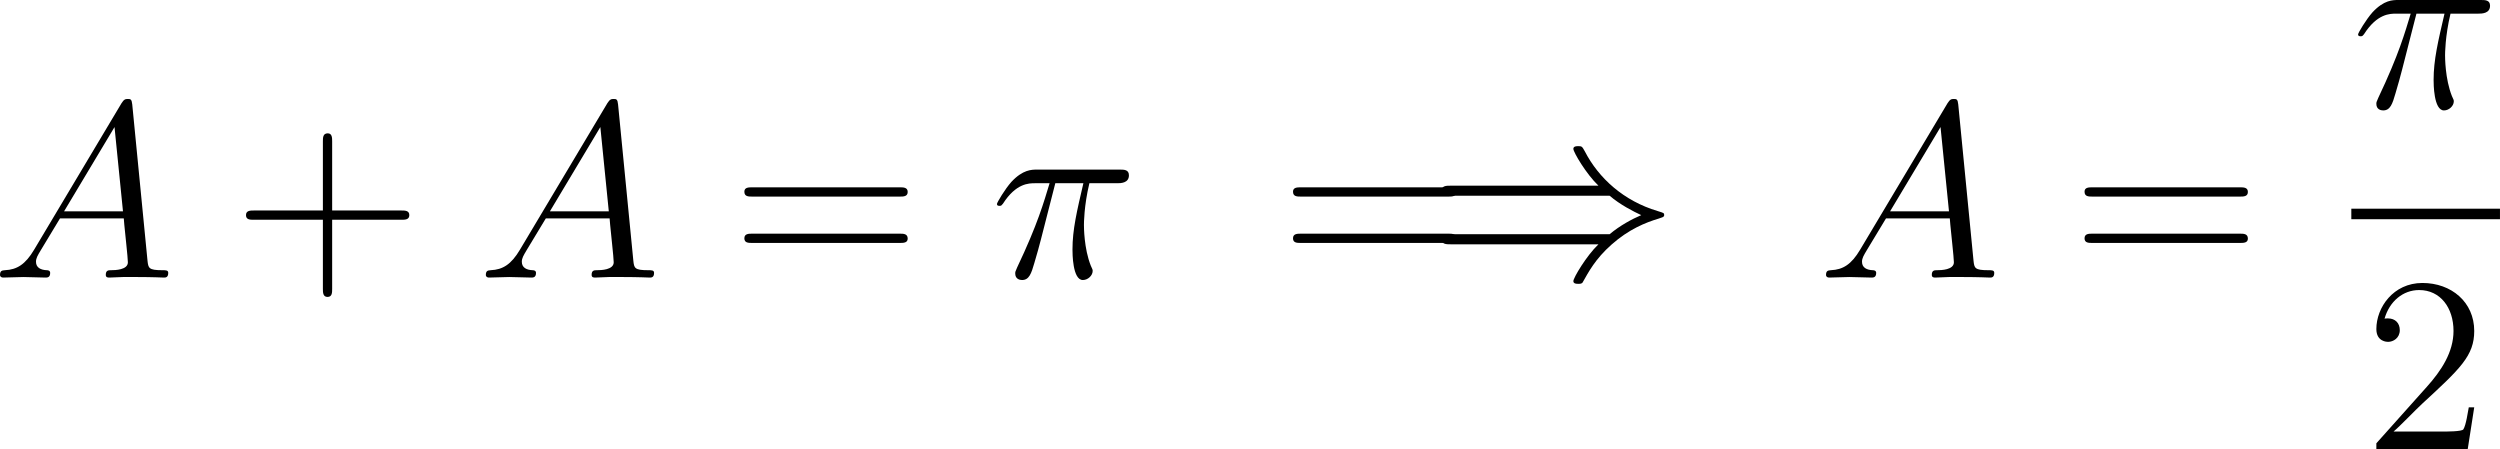 <?xml version="1.0" encoding="UTF-8"?>
<svg xmlns="http://www.w3.org/2000/svg" xmlns:xlink="http://www.w3.org/1999/xlink" width="179.08pt" height="32.184pt" viewBox="0 0 179.08 32.184" version="1.1">
<g id="surface1">
<path style=" stroke:none;fill-rule:nonzero;fill:rgb(0%,0%,0%);fill-opacity:1;" d="M 2.441 17.891 C 1.816 18.945 1.211 19.316 0.352 19.355 C 0.156 19.375 0 19.375 0 19.707 C 0 19.805 0.098 19.883 0.215 19.883 C 0.547 19.883 1.348 19.844 1.68 19.844 C 2.188 19.844 2.773 19.883 3.262 19.883 C 3.379 19.883 3.594 19.883 3.594 19.551 C 3.594 19.375 3.438 19.355 3.34 19.355 C 2.93 19.336 2.578 19.18 2.578 18.75 C 2.578 18.496 2.695 18.301 2.93 17.91 L 4.297 15.645 L 8.867 15.645 C 8.887 15.82 8.887 15.957 8.906 16.113 C 8.945 16.582 9.16 18.457 9.16 18.789 C 9.16 19.336 8.242 19.355 7.969 19.355 C 7.773 19.355 7.578 19.355 7.578 19.688 C 7.578 19.883 7.734 19.883 7.832 19.883 C 8.145 19.883 8.496 19.844 8.809 19.844 L 9.824 19.844 C 10.918 19.844 11.719 19.883 11.738 19.883 C 11.855 19.883 12.051 19.883 12.051 19.551 C 12.051 19.355 11.895 19.355 11.621 19.355 C 10.645 19.355 10.625 19.199 10.566 18.672 L 9.473 7.48 C 9.434 7.109 9.355 7.09 9.16 7.09 C 8.984 7.09 8.887 7.109 8.711 7.383 Z M 4.59 15.137 L 8.203 9.102 L 8.809 15.137 Z M 4.59 15.137 "/>
<path style=" stroke:none;fill-rule:nonzero;fill:rgb(0%,0%,0%);fill-opacity:1;" d="M 23.793 15.742 L 28.754 15.742 C 29.008 15.742 29.32 15.742 29.32 15.41 C 29.32 15.078 29.008 15.078 28.754 15.078 L 23.793 15.078 L 23.793 10.137 C 23.793 9.883 23.793 9.551 23.48 9.551 C 23.129 9.551 23.129 9.863 23.129 10.137 L 23.129 15.078 L 18.188 15.078 C 17.934 15.078 17.621 15.078 17.621 15.41 C 17.621 15.742 17.914 15.742 18.188 15.742 L 23.129 15.742 L 23.129 20.684 C 23.129 20.938 23.129 21.27 23.461 21.27 C 23.793 21.27 23.793 20.957 23.793 20.684 Z M 23.793 15.742 "/>
<path style=" stroke:none;fill-rule:nonzero;fill:rgb(0%,0%,0%);fill-opacity:1;" d="M 37.242 17.891 C 36.617 18.945 36.012 19.316 35.152 19.355 C 34.957 19.375 34.801 19.375 34.801 19.707 C 34.801 19.805 34.898 19.883 35.016 19.883 C 35.348 19.883 36.148 19.844 36.48 19.844 C 36.988 19.844 37.574 19.883 38.062 19.883 C 38.18 19.883 38.395 19.883 38.395 19.551 C 38.395 19.375 38.238 19.355 38.141 19.355 C 37.73 19.336 37.379 19.18 37.379 18.75 C 37.379 18.496 37.496 18.301 37.73 17.91 L 39.098 15.645 L 43.668 15.645 C 43.688 15.82 43.688 15.957 43.707 16.113 C 43.746 16.582 43.961 18.457 43.961 18.789 C 43.961 19.336 43.043 19.355 42.77 19.355 C 42.574 19.355 42.379 19.355 42.379 19.688 C 42.379 19.883 42.535 19.883 42.633 19.883 C 42.945 19.883 43.297 19.844 43.609 19.844 L 44.625 19.844 C 45.719 19.844 46.52 19.883 46.539 19.883 C 46.656 19.883 46.852 19.883 46.852 19.551 C 46.852 19.355 46.695 19.355 46.422 19.355 C 45.445 19.355 45.426 19.199 45.367 18.672 L 44.273 7.48 C 44.234 7.109 44.156 7.09 43.961 7.09 C 43.785 7.09 43.688 7.109 43.512 7.383 Z M 39.391 15.137 L 43.004 9.102 L 43.609 15.137 Z M 39.391 15.137 "/>
<path style=" stroke:none;fill-rule:nonzero;fill:rgb(0%,0%,0%);fill-opacity:1;" d="M 64.453 14.082 C 64.707 14.082 65.02 14.082 65.02 13.75 C 65.02 13.418 64.707 13.418 64.453 13.418 L 53.887 13.418 C 53.633 13.418 53.32 13.418 53.32 13.73 C 53.32 14.082 53.613 14.082 53.887 14.082 Z M 64.453 17.402 C 64.707 17.402 65.02 17.402 65.02 17.09 C 65.02 16.738 64.707 16.738 64.453 16.738 L 53.887 16.738 C 53.633 16.738 53.32 16.738 53.32 17.07 C 53.32 17.402 53.613 17.402 53.887 17.402 Z M 64.453 17.402 "/>
<path style=" stroke:none;fill-rule:nonzero;fill:rgb(0%,0%,0%);fill-opacity:1;" d="M 75.594 13.125 L 77.605 13.125 C 77.137 15.137 76.824 16.445 76.824 17.871 C 76.824 18.125 76.824 20.059 77.566 20.059 C 77.938 20.059 78.27 19.727 78.27 19.414 C 78.27 19.336 78.27 19.297 78.133 19.023 C 77.645 17.793 77.645 16.25 77.645 16.113 C 77.645 16.016 77.645 14.746 78.035 13.125 L 80.027 13.125 C 80.262 13.125 80.867 13.125 80.867 12.559 C 80.867 12.148 80.516 12.148 80.203 12.148 L 74.305 12.148 C 73.895 12.148 73.27 12.148 72.449 13.027 C 71.98 13.555 71.414 14.512 71.414 14.609 C 71.414 14.727 71.492 14.746 71.609 14.746 C 71.727 14.746 71.746 14.707 71.844 14.59 C 72.781 13.125 73.699 13.125 74.148 13.125 L 75.184 13.125 C 74.773 14.473 74.344 16.035 72.859 19.16 C 72.723 19.453 72.723 19.492 72.723 19.59 C 72.723 19.98 73.035 20.059 73.211 20.059 C 73.719 20.059 73.875 19.59 74.09 18.848 C 74.363 17.93 74.363 17.891 74.559 17.168 Z M 75.594 13.125 "/>
<path style=" stroke:none;fill-rule:nonzero;fill:rgb(0%,0%,0%);fill-opacity:1;" d="M 103.754 14.082 C 104.008 14.082 104.32 14.082 104.32 13.75 C 104.32 13.418 104.008 13.418 103.754 13.418 L 93.188 13.418 C 92.934 13.418 92.621 13.418 92.621 13.73 C 92.621 14.082 92.914 14.082 93.188 14.082 Z M 103.754 17.402 C 104.008 17.402 104.32 17.402 104.32 17.09 C 104.32 16.738 104.008 16.738 103.754 16.738 L 93.188 16.738 C 92.934 16.738 92.621 16.738 92.621 17.07 C 92.621 17.402 92.914 17.402 93.188 17.402 Z M 103.754 17.402 "/>
<path style=" stroke:none;fill-rule:nonzero;fill:rgb(0%,0%,0%);fill-opacity:1;" d="M 115.301 14.023 C 116.062 14.668 116.98 15.137 117.566 15.41 C 116.922 15.684 116.043 16.152 115.301 16.777 L 103.934 16.777 C 103.621 16.777 103.27 16.777 103.27 17.148 C 103.27 17.5 103.602 17.5 103.914 17.5 L 114.5 17.5 C 113.641 18.32 112.703 19.902 112.703 20.137 C 112.703 20.332 112.938 20.332 113.055 20.332 C 113.191 20.332 113.328 20.332 113.387 20.195 C 113.777 19.512 114.266 18.555 115.438 17.52 C 116.668 16.426 117.879 15.938 118.797 15.664 C 119.109 15.566 119.129 15.547 119.168 15.508 C 119.207 15.488 119.207 15.43 119.207 15.41 C 119.207 15.371 119.207 15.332 119.188 15.293 L 119.129 15.254 C 119.09 15.234 119.07 15.215 118.738 15.117 C 116.316 14.395 114.52 12.773 113.523 10.84 C 113.328 10.488 113.309 10.469 113.055 10.469 C 112.938 10.469 112.703 10.469 112.703 10.664 C 112.703 10.898 113.621 12.461 114.5 13.301 L 103.914 13.301 C 103.602 13.301 103.27 13.301 103.27 13.652 C 103.27 14.023 103.621 14.023 103.934 14.023 Z M 115.301 14.023 "/>
<path style=" stroke:none;fill-rule:nonzero;fill:rgb(0%,0%,0%);fill-opacity:1;" d="M 133.242 17.891 C 132.617 18.945 132.012 19.316 131.152 19.355 C 130.957 19.375 130.801 19.375 130.801 19.707 C 130.801 19.805 130.898 19.883 131.016 19.883 C 131.348 19.883 132.148 19.844 132.48 19.844 C 132.988 19.844 133.574 19.883 134.062 19.883 C 134.18 19.883 134.395 19.883 134.395 19.551 C 134.395 19.375 134.238 19.355 134.141 19.355 C 133.73 19.336 133.379 19.18 133.379 18.75 C 133.379 18.496 133.496 18.301 133.73 17.91 L 135.098 15.645 L 139.668 15.645 C 139.688 15.82 139.688 15.957 139.707 16.113 C 139.746 16.582 139.961 18.457 139.961 18.789 C 139.961 19.336 139.043 19.355 138.77 19.355 C 138.574 19.355 138.379 19.355 138.379 19.688 C 138.379 19.883 138.535 19.883 138.633 19.883 C 138.945 19.883 139.297 19.844 139.609 19.844 L 140.625 19.844 C 141.719 19.844 142.52 19.883 142.539 19.883 C 142.656 19.883 142.852 19.883 142.852 19.551 C 142.852 19.355 142.695 19.355 142.422 19.355 C 141.445 19.355 141.426 19.199 141.367 18.672 L 140.273 7.48 C 140.234 7.109 140.156 7.09 139.961 7.09 C 139.785 7.09 139.688 7.109 139.512 7.383 Z M 135.391 15.137 L 139.004 9.102 L 139.609 15.137 Z M 135.391 15.137 "/>
<path style=" stroke:none;fill-rule:nonzero;fill:rgb(0%,0%,0%);fill-opacity:1;" d="M 160.453 14.082 C 160.707 14.082 161.02 14.082 161.02 13.75 C 161.02 13.418 160.707 13.418 160.453 13.418 L 149.887 13.418 C 149.633 13.418 149.32 13.418 149.32 13.73 C 149.32 14.082 149.613 14.082 149.887 14.082 Z M 160.453 17.402 C 160.707 17.402 161.02 17.402 161.02 17.09 C 161.02 16.738 160.707 16.738 160.453 16.738 L 149.887 16.738 C 149.633 16.738 149.32 16.738 149.32 17.07 C 149.32 17.402 149.613 17.402 149.887 17.402 Z M 160.453 17.402 "/>
<path style=" stroke:none;fill-rule:nonzero;fill:rgb(0%,0%,0%);fill-opacity:1;" d="M 173.094 0.977 L 175.105 0.977 C 174.637 2.988 174.324 4.297 174.324 5.723 C 174.324 5.977 174.324 7.91 175.066 7.91 C 175.438 7.91 175.77 7.578 175.77 7.266 C 175.77 7.188 175.77 7.148 175.633 6.875 C 175.145 5.645 175.145 4.102 175.145 3.965 C 175.145 3.867 175.145 2.598 175.535 0.977 L 177.527 0.977 C 177.762 0.977 178.367 0.977 178.367 0.41 C 178.367 0 178.016 0 177.703 0 L 171.805 0 C 171.395 0 170.77 0 169.949 0.879 C 169.48 1.406 168.914 2.363 168.914 2.461 C 168.914 2.578 168.992 2.598 169.109 2.598 C 169.227 2.598 169.246 2.559 169.344 2.441 C 170.281 0.977 171.199 0.977 171.648 0.977 L 172.684 0.977 C 172.273 2.324 171.844 3.887 170.359 7.012 C 170.223 7.305 170.223 7.344 170.223 7.441 C 170.223 7.832 170.535 7.91 170.711 7.91 C 171.219 7.91 171.375 7.441 171.59 6.699 C 171.863 5.781 171.863 5.742 172.059 5.02 Z M 173.094 0.977 "/>
<path style=" stroke:none;fill-rule:nonzero;fill:rgb(0%,0%,0%);fill-opacity:1;" d="M 168.43 14.949 L 179.078 14.949 L 179.078 15.703 L 168.43 15.703 Z M 168.43 14.949 "/>
<path style=" stroke:none;fill-rule:nonzero;fill:rgb(0%,0%,0%);fill-opacity:1;" d="M 177.234 29.176 L 176.844 29.176 C 176.785 29.469 176.648 30.465 176.453 30.758 C 176.336 30.914 175.32 30.914 174.773 30.914 L 171.453 30.914 C 171.941 30.504 173.035 29.352 173.504 28.922 C 176.238 26.402 177.234 25.484 177.234 23.707 C 177.234 21.637 175.594 20.27 173.523 20.27 C 171.434 20.27 170.223 22.027 170.223 23.57 C 170.223 24.488 171.004 24.488 171.062 24.488 C 171.434 24.488 171.902 24.215 171.902 23.648 C 171.902 23.141 171.57 22.809 171.062 22.809 C 170.906 22.809 170.867 22.809 170.809 22.828 C 171.16 21.598 172.117 20.777 173.289 20.777 C 174.812 20.777 175.75 22.047 175.75 23.707 C 175.75 25.23 174.871 26.559 173.836 27.711 L 170.223 31.754 L 170.223 32.184 L 176.766 32.184 Z M 177.234 29.176 "/>
</g>
</svg>
